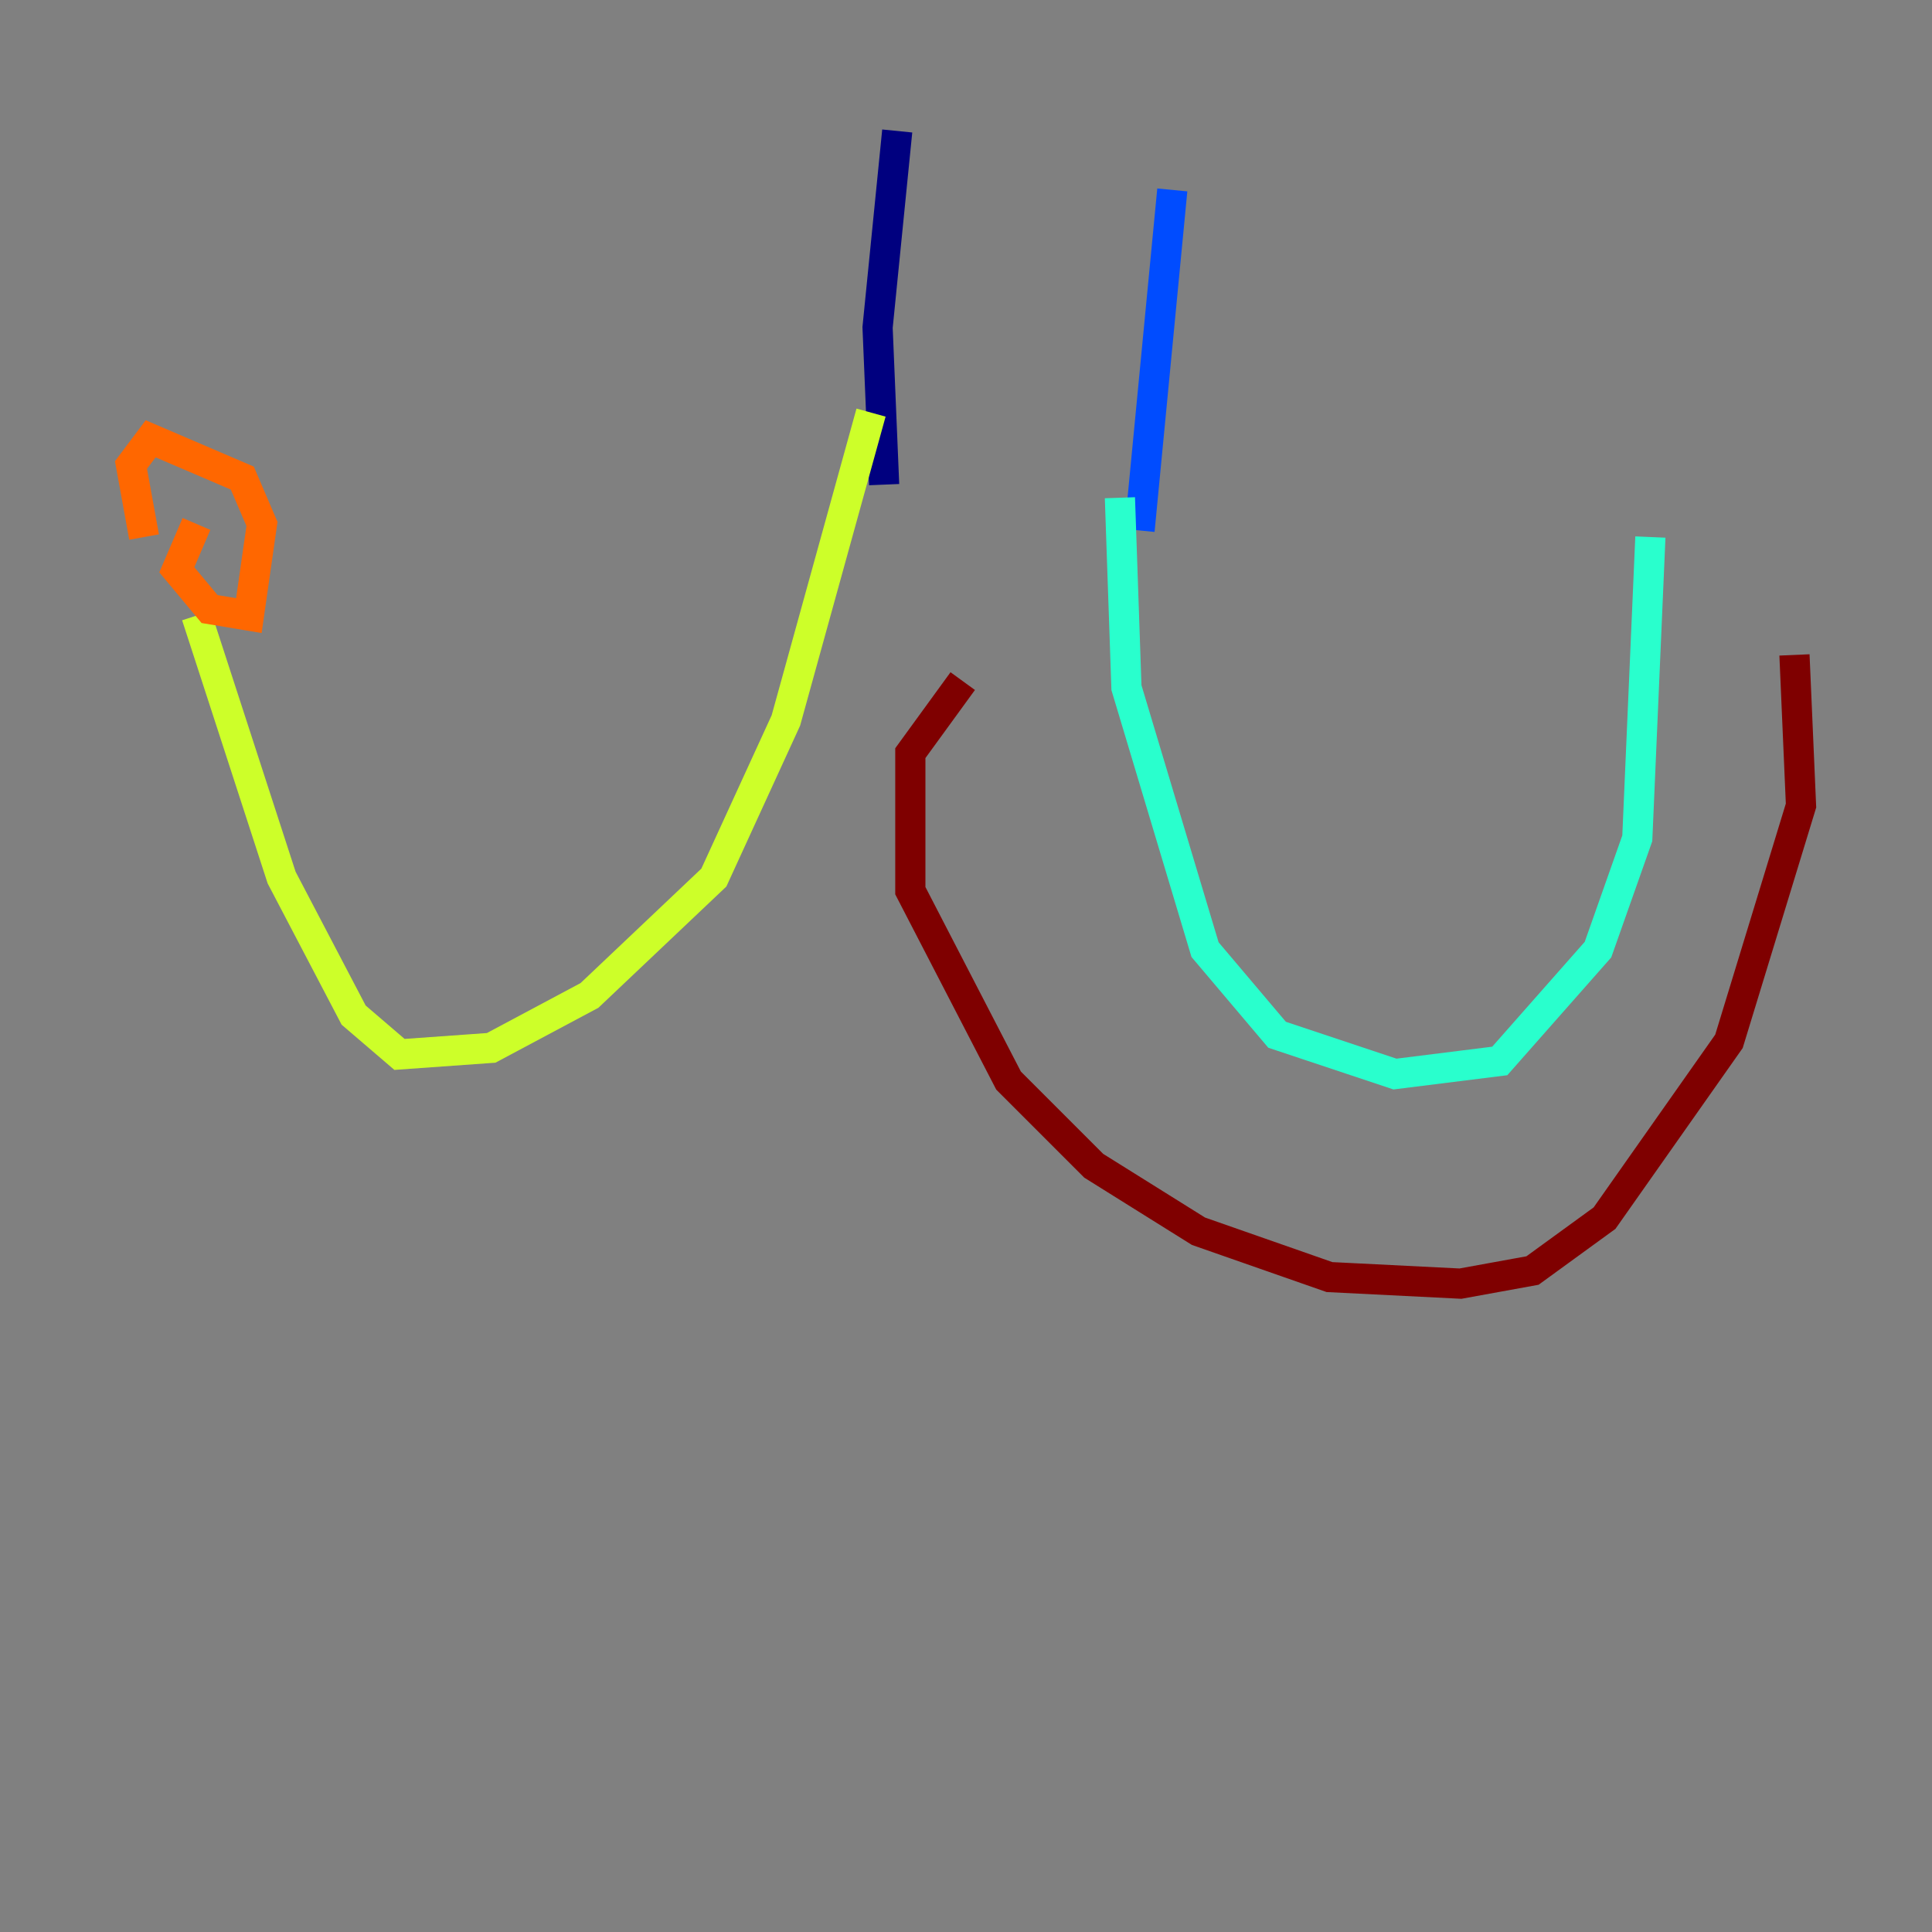 <?xml version="1.0" encoding="utf-8" ?>
<svg baseProfile="tiny" height="128" version="1.2" viewBox="0,0,128,128" width="128" xmlns="http://www.w3.org/2000/svg" xmlns:ev="http://www.w3.org/2001/xml-events" xmlns:xlink="http://www.w3.org/1999/xlink"><rect x="0" y="0" width="128" height="128" fill="#808080" stroke="none"/><defs /><polyline fill="none" points="59.444,8.678 58.142,21.695 58.576,32.108" stroke="#00007f" stroke-width="2" /><polyline fill="none" points="77.668,12.583 75.498,35.146" stroke="#004cff" stroke-width="2" /><polyline fill="none" points="74.197,32.976 74.63,45.559 79.837,62.915 84.61,68.556 92.42,71.159 99.363,70.291 105.871,62.915 108.475,55.539 109.342,35.58" stroke="#29ffcd" stroke-width="2" /><polyline fill="none" points="57.709,27.336 52.068,47.729 47.295,58.142 39.051,65.953 32.542,69.424 26.468,69.858 23.43,67.254 18.658,58.142 13.017,40.786" stroke="#cdff29" stroke-width="2" /><polyline fill="none" points="13.017,34.712 11.715,37.749 13.885,40.352 16.488,40.786 17.356,34.712 16.054,31.675 9.98,29.071 8.678,30.807 9.546,35.58" stroke="#ff6700" stroke-width="2" /><polyline fill="none" points="63.783,45.125 60.312,49.898 60.312,59.01 66.82,71.593 72.461,77.234 79.403,81.573 88.081,84.61 96.759,85.044 101.532,84.176 106.305,80.705 114.549,68.99 119.322,53.37 118.888,43.39" stroke="#7f0000" stroke-width="2" /></svg>